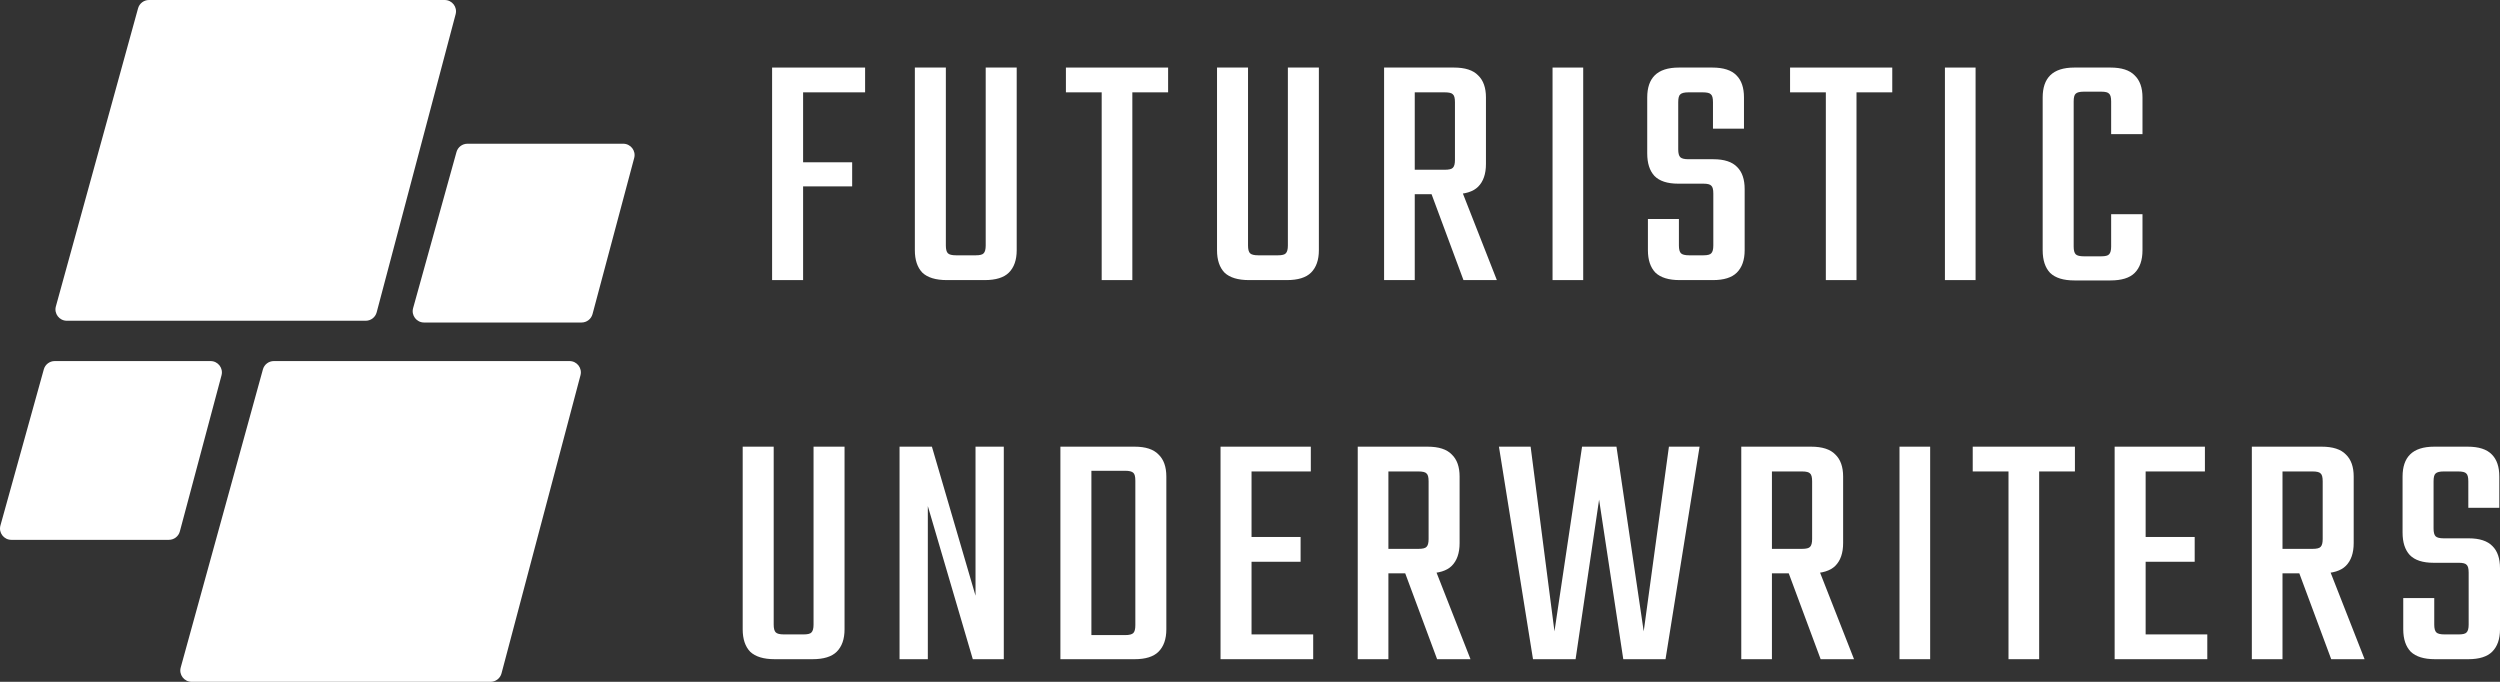 <svg width="220" height="60" viewBox="0 0 220 60" fill="none" xmlns="http://www.w3.org/2000/svg">
<rect x="0" y="0" width="220" height="60" fill="#333333" stroke="none"/>
<path d="M12.149 0.732L4.916 26.966C4.742 27.6 5.22 28.226 5.88 28.226H32.181C32.635 28.226 33.031 27.922 33.147 27.485L40.096 1.25C40.264 0.618 39.786 0 39.13 0H13.113C12.663 0 12.268 0.3 12.149 0.732Z" fill="white"/>
<path d="M40.171 13.378L36.353 27.119C36.177 27.753 36.655 28.381 37.316 28.381H51.176C51.629 28.381 52.025 28.077 52.142 27.641L55.81 13.9C55.978 13.268 55.5 12.648 54.844 12.648H41.134C40.684 12.648 40.291 12.947 40.171 13.378Z" fill="white"/>
<path d="M23.136 32.506L15.903 58.74C15.728 59.374 16.207 60 16.866 60H43.167C43.621 60 44.018 59.695 44.133 59.258L51.083 33.024C51.25 32.392 50.772 31.774 50.116 31.774H24.099C23.649 31.774 23.255 32.074 23.136 32.506Z" fill="white"/>
<path d="M3.855 32.504L0.037 46.245C-0.139 46.879 0.339 47.506 1 47.506H14.86C15.313 47.506 15.709 47.203 15.826 46.767L19.494 33.026C19.663 32.394 19.184 31.774 18.528 31.774H4.818C4.368 31.774 3.974 32.072 3.855 32.504Z" fill="white"/>
<path d="M67.945 5.945H70.673V24.648H67.945V5.945ZM74.99 14.281V16.402H69.474V14.281H74.99ZM76.129 5.945V8.126H69.384V5.945H76.129Z" fill="white"/>
<path d="M86.742 21.6V5.945H89.47V22.019C89.47 22.875 89.24 23.532 88.78 23.991C88.341 24.429 87.631 24.648 86.652 24.648H84.674V22.467H85.873C86.232 22.467 86.462 22.407 86.562 22.288C86.682 22.168 86.742 21.939 86.742 21.6ZM83.235 5.945V21.6C83.235 21.939 83.294 22.168 83.414 22.288C83.534 22.407 83.774 22.467 84.134 22.467H85.063V24.648H83.325C82.345 24.648 81.626 24.429 81.166 23.991C80.726 23.532 80.507 22.875 80.507 22.019V5.945H83.235Z" fill="white"/>
<path d="M96.948 6.304H99.646V24.648H96.948V6.304ZM102.794 5.945V8.126H93.8V5.945H102.794Z" fill="white"/>
<path d="M113.333 21.6V5.945H116.061V22.019C116.061 22.875 115.831 23.532 115.371 23.991C114.932 24.429 114.222 24.648 113.243 24.648H111.264V22.467H112.464C112.823 22.467 113.053 22.407 113.153 22.288C113.273 22.168 113.333 21.939 113.333 21.6ZM109.826 5.945V21.6C109.826 21.939 109.885 22.168 110.005 22.288C110.125 22.407 110.365 22.467 110.725 22.467H111.654V24.648H109.915C108.936 24.648 108.217 24.429 107.757 23.991C107.317 23.532 107.098 22.875 107.098 22.019V5.945H109.826Z" fill="white"/>
<path d="M128.036 14.072V8.993C128.036 8.634 127.976 8.405 127.856 8.306C127.756 8.186 127.516 8.126 127.136 8.126H122.16V5.945H127.946C128.925 5.945 129.635 6.174 130.074 6.632C130.534 7.071 130.764 7.718 130.764 8.574V14.43C130.764 15.306 130.534 15.974 130.074 16.432C129.635 16.87 128.925 17.089 127.946 17.089H123.119V14.938H127.136C127.516 14.938 127.756 14.878 127.856 14.759C127.976 14.639 128.036 14.41 128.036 14.072ZM121.8 5.945H124.498V24.648H121.8V5.945ZM125.578 16.014H128.335L131.723 24.648H128.785L125.578 16.014Z" fill="white"/>
<path d="M136.624 5.945H139.322V24.648H136.624V5.945Z" fill="white"/>
<path d="M150.772 21.6V17.029C150.772 16.671 150.712 16.442 150.592 16.342C150.492 16.223 150.262 16.163 149.903 16.163H147.684C146.725 16.163 146.026 15.934 145.586 15.476C145.166 15.018 144.956 14.36 144.956 13.504V8.574C144.956 7.718 145.176 7.071 145.616 6.632C146.076 6.174 146.785 5.945 147.744 5.945H150.682C151.661 5.945 152.371 6.174 152.81 6.632C153.25 7.071 153.47 7.718 153.47 8.574V11.323H150.742V8.993C150.742 8.634 150.682 8.405 150.562 8.306C150.462 8.186 150.222 8.126 149.843 8.126H148.584C148.224 8.126 147.984 8.186 147.864 8.306C147.744 8.405 147.684 8.634 147.684 8.993V13.146C147.684 13.484 147.744 13.713 147.864 13.833C147.984 13.952 148.224 14.012 148.584 14.012H150.772C151.731 14.012 152.431 14.241 152.87 14.699C153.31 15.137 153.53 15.784 153.53 16.641V22.019C153.53 22.875 153.3 23.532 152.84 23.991C152.401 24.429 151.701 24.648 150.742 24.648H147.804C146.845 24.648 146.135 24.429 145.676 23.991C145.236 23.532 145.016 22.875 145.016 22.019V19.27H147.744V21.6C147.744 21.939 147.804 22.168 147.924 22.288C148.044 22.407 148.284 22.467 148.644 22.467H149.903C150.262 22.467 150.492 22.407 150.592 22.288C150.712 22.168 150.772 21.939 150.772 21.6Z" fill="white"/>
<path d="M160.674 6.304H163.372V24.648H160.674V6.304ZM166.519 5.945V8.126H157.526V5.945H166.519Z" fill="white"/>
<path d="M171.153 5.945H173.851V24.648H171.153V5.945Z" fill="white"/>
<path d="M182.483 8.933V21.69C182.483 22.029 182.543 22.258 182.663 22.377C182.783 22.497 183.023 22.556 183.383 22.556H184.222V24.678H182.543C181.584 24.678 180.875 24.459 180.415 24.02C179.975 23.562 179.755 22.895 179.755 22.019V8.574C179.755 7.718 179.975 7.071 180.415 6.632C180.875 6.174 181.584 5.945 182.543 5.945H184.402V8.067H183.383C183.023 8.067 182.783 8.126 182.663 8.246C182.543 8.345 182.483 8.574 182.483 8.933ZM185.781 11.801V8.933C185.781 8.574 185.721 8.345 185.601 8.246C185.501 8.126 185.271 8.067 184.911 8.067H183.922V5.945H185.721C186.7 5.945 187.41 6.174 187.849 6.632C188.309 7.071 188.539 7.718 188.539 8.574V11.801H185.781ZM185.781 21.69V18.852H188.539V22.019C188.539 22.895 188.309 23.562 187.849 24.02C187.41 24.459 186.7 24.678 185.721 24.678H183.922V22.556H184.911C185.271 22.556 185.501 22.497 185.601 22.377C185.721 22.258 185.781 22.029 185.781 21.69Z" fill="white"/>
<path d="M71.592 54.962V39.307H74.32V55.38C74.32 56.237 74.091 56.894 73.631 57.352C73.191 57.79 72.482 58.009 71.502 58.009H69.524V55.828H70.723C71.083 55.828 71.313 55.769 71.412 55.649C71.532 55.53 71.592 55.301 71.592 54.962ZM68.085 39.307V54.962C68.085 55.301 68.145 55.53 68.265 55.649C68.385 55.769 68.625 55.828 68.984 55.828H69.914V58.009H68.175C67.196 58.009 66.476 57.79 66.016 57.352C65.577 56.894 65.357 56.237 65.357 55.38V39.307H68.085Z" fill="white"/>
<path d="M85.846 39.307H88.334V58.009H85.606L81.649 44.535V58.009H79.16V39.307H82.008L85.846 52.423V39.307Z" fill="white"/>
<path d="M99.91 46.298V42.295C99.91 41.936 99.85 41.707 99.73 41.607C99.61 41.488 99.37 41.428 99.01 41.428H94.604V39.307H99.85C100.809 39.307 101.508 39.536 101.948 39.994C102.408 40.432 102.638 41.08 102.638 41.936V46.298H99.91ZM99.91 55.022V45.611H102.638V55.38C102.638 56.237 102.408 56.894 101.948 57.352C101.508 57.79 100.809 58.009 99.85 58.009H94.604V55.888H99.01C99.37 55.888 99.61 55.828 99.73 55.709C99.85 55.589 99.91 55.36 99.91 55.022ZM93.315 39.307H96.043V58.009H93.315V39.307Z" fill="white"/>
<path d="M107.407 39.307H110.135V58.009H107.407V39.307ZM114.452 47.254V49.435H108.906V47.254H114.452ZM115.351 39.307V41.488H108.846V39.307H115.351ZM115.561 55.828V58.009H108.846V55.828H115.561Z" fill="white"/>
<path d="M125.717 47.433V42.354C125.717 41.996 125.657 41.767 125.537 41.667C125.437 41.548 125.197 41.488 124.817 41.488H119.841V39.307H125.627C126.606 39.307 127.316 39.536 127.755 39.994C128.215 40.432 128.445 41.08 128.445 41.936V47.792C128.445 48.668 128.215 49.335 127.755 49.794C127.316 50.232 126.606 50.451 125.627 50.451H120.8V48.3H124.817C125.197 48.3 125.437 48.24 125.537 48.12C125.657 48.001 125.717 47.772 125.717 47.433ZM119.481 39.307H122.179V58.009H119.481V39.307ZM123.259 49.375H126.017L129.404 58.009H126.466L123.259 49.375Z" fill="white"/>
<path d="M146.865 39.307H149.563L146.566 58.009H142.848L140.72 43.968L138.652 58.009H134.904L131.907 39.307H134.695L136.793 55.56L139.221 39.307H142.249L144.647 55.56L146.865 39.307Z" fill="white"/>
<path d="M159.467 47.433V42.354C159.467 41.996 159.407 41.767 159.287 41.667C159.187 41.548 158.948 41.488 158.568 41.488H153.592V39.307H159.377C160.357 39.307 161.066 39.536 161.506 39.994C161.965 40.432 162.195 41.08 162.195 41.936V47.792C162.195 48.668 161.965 49.335 161.506 49.794C161.066 50.232 160.357 50.451 159.377 50.451H154.551V48.3H158.568C158.948 48.3 159.187 48.24 159.287 48.12C159.407 48.001 159.467 47.772 159.467 47.433ZM153.232 39.307H155.93V58.009H153.232V39.307ZM157.009 49.375H159.767L163.154 58.009H160.217L157.009 49.375Z" fill="white"/>
<path d="M167.156 39.307H169.854V58.009H167.156V39.307Z" fill="white"/>
<path d="M176.748 39.666H179.446V58.009H176.748V39.666ZM182.593 39.307V41.488H173.6V39.307H182.593Z" fill="white"/>
<path d="M186.088 39.307H188.816V58.009H186.088V39.307ZM193.132 47.254V49.435H187.587V47.254H193.132ZM194.032 39.307V41.488H187.527V39.307H194.032ZM194.242 55.828V58.009H187.527V55.828H194.242Z" fill="white"/>
<path d="M204.397 47.433V42.354C204.397 41.996 204.337 41.767 204.217 41.667C204.117 41.548 203.878 41.488 203.498 41.488H198.522V39.307H204.307C205.287 39.307 205.996 39.536 206.436 39.994C206.895 40.432 207.125 41.08 207.125 41.936V47.792C207.125 48.668 206.895 49.335 206.436 49.794C205.996 50.232 205.287 50.451 204.307 50.451H199.481V48.3H203.498C203.878 48.3 204.117 48.24 204.217 48.12C204.337 48.001 204.397 47.772 204.397 47.433ZM198.162 39.307H200.86V58.009H198.162V39.307ZM201.939 49.375H204.697L208.084 58.009H205.147L201.939 49.375Z" fill="white"/>
<path d="M217.242 54.962V50.391C217.242 50.032 217.182 49.803 217.062 49.704C216.962 49.584 216.732 49.525 216.373 49.525H214.154C213.195 49.525 212.496 49.295 212.056 48.837C211.636 48.379 211.426 47.722 211.426 46.866V41.936C211.426 41.08 211.646 40.432 212.086 39.994C212.546 39.536 213.255 39.307 214.214 39.307H217.152C218.131 39.307 218.841 39.536 219.281 39.994C219.72 40.432 219.94 41.08 219.94 41.936V44.685H217.212V42.354C217.212 41.996 217.152 41.767 217.032 41.667C216.932 41.548 216.692 41.488 216.313 41.488H215.054C214.694 41.488 214.454 41.548 214.334 41.667C214.214 41.767 214.154 41.996 214.154 42.354V46.507C214.154 46.846 214.214 47.075 214.334 47.194C214.454 47.314 214.694 47.373 215.054 47.373H217.242C218.201 47.373 218.901 47.603 219.34 48.061C219.78 48.499 220 49.146 220 50.003V55.38C220 56.237 219.77 56.894 219.311 57.352C218.871 57.79 218.171 58.009 217.212 58.009H214.274C213.315 58.009 212.606 57.79 212.146 57.352C211.706 56.894 211.486 56.237 211.486 55.38V52.632H214.214V54.962C214.214 55.301 214.274 55.53 214.394 55.649C214.514 55.769 214.754 55.828 215.114 55.828H216.373C216.732 55.828 216.962 55.769 217.062 55.649C217.182 55.53 217.242 55.301 217.242 54.962Z" fill="white"/>
</svg>
